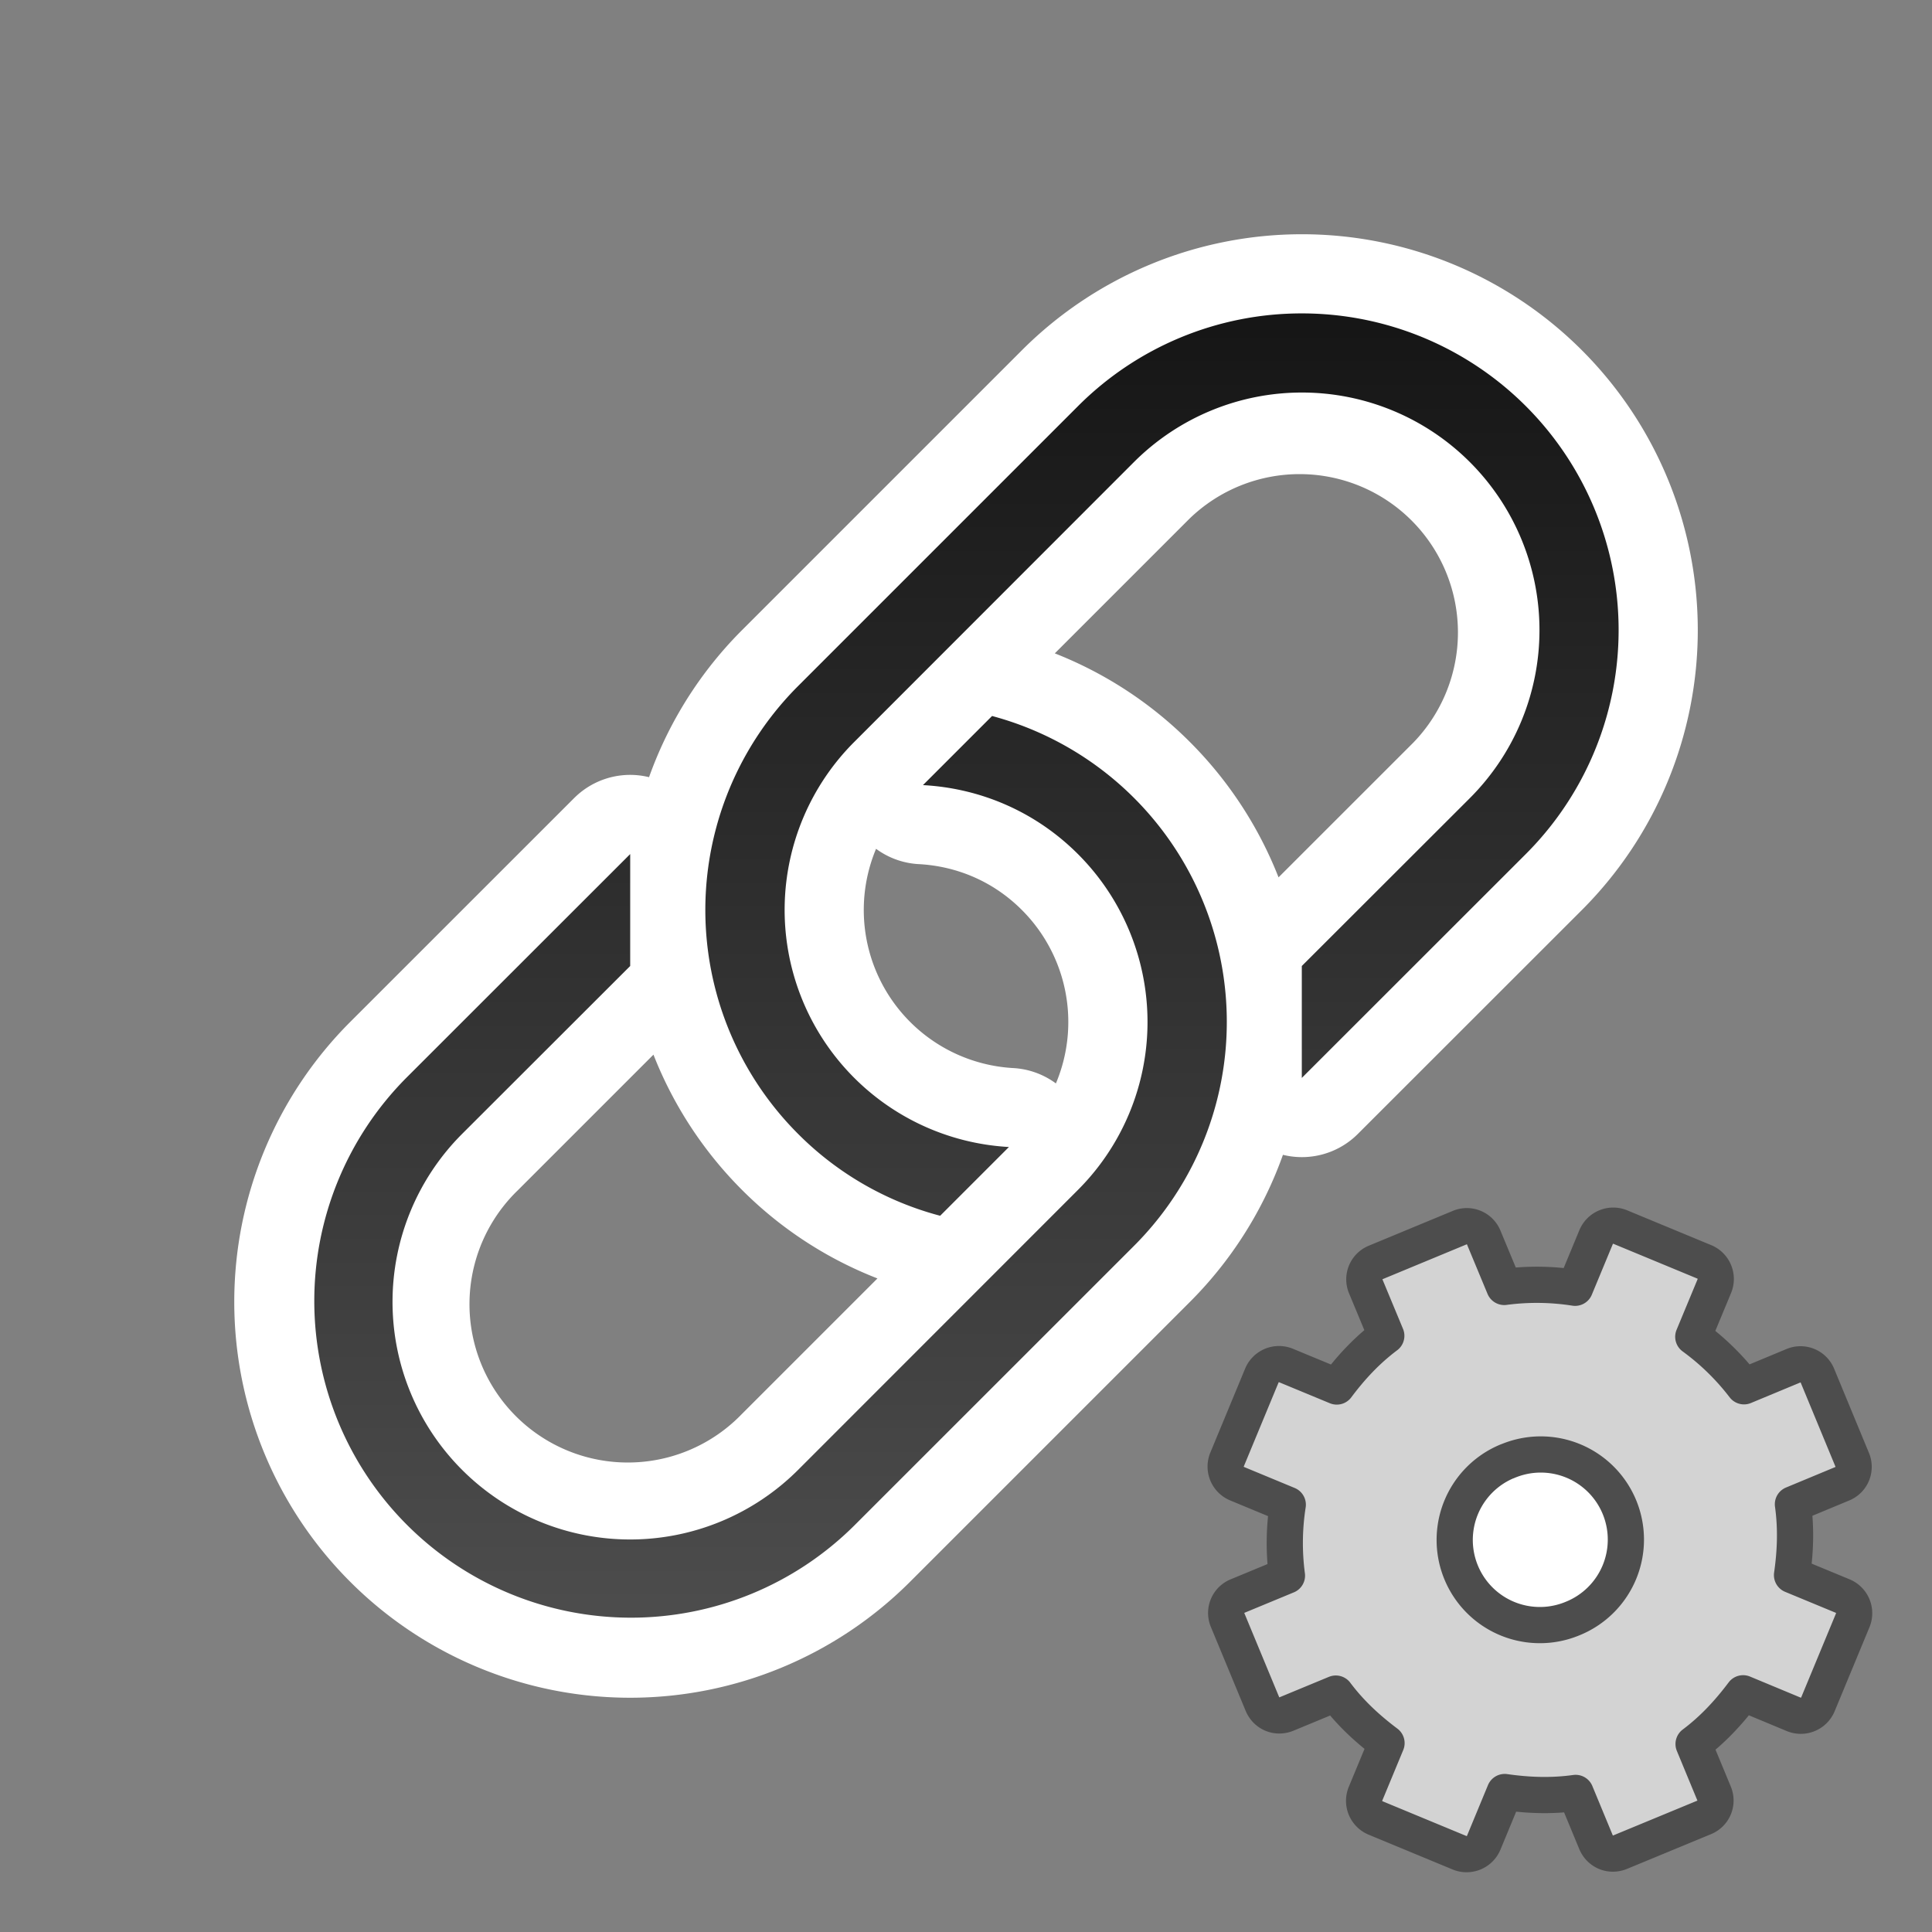 <svg xmlns="http://www.w3.org/2000/svg" xmlns:xlink="http://www.w3.org/1999/xlink" viewBox="0 0 32 32"><rect x="0" y="0" width="32" height="32" fill="#808080" stroke="none"/><defs><linearGradient xlink:href="#a" id="b" x1="17" y1="5" x2="17" y2="27" gradientUnits="userSpaceOnUse"/><linearGradient id="a"><stop offset="0" stop-color="#151515"/><stop offset="1" stop-color="#4d4d4d"/></linearGradient></defs><path d="M6.728 17.854a5.245 5.245 0 107.418 7.418l4.636-4.636a5.245 5.245 0 000-7.418 5.233 5.233 0 00-2.35-1.36l-1.144 1.145c.936.05 1.852.428 2.566 1.143a3.934 3.934 0 010 5.563l-4.636 4.636a3.934 3.934 0 11-5.563-5.563L10.437 16v-1.854zm6.49-6.49a5.245 5.245 0 000 7.418 5.193 5.193 0 002.355 1.354L16.71 19a3.934 3.934 0 01-2.564-6.708l4.636-4.636a3.934 3.934 0 015.563 5.563L21.563 16v1.854l3.71-3.708a5.245 5.245 0 00-7.419-7.418z" fill="#100000" stroke="#fff" stroke-width="2.623" stroke-linecap="round" stroke-linejoin="round"/><path d="M21.563 5.191a5.23 5.23 0 00-3.71 1.538l-4.634 4.634a5.245 5.245 0 000 7.418 5.193 5.193 0 002.353 1.356l1.139-1.139a3.933 3.933 0 01-2.564-6.707l4.634-4.637a3.935 3.935 0 015.565 5.565L21.562 16v1.854l3.71-3.708a5.245 5.245 0 00-3.71-8.955zm-5.131 6.668l-1.145 1.145c.936.05 1.852.428 2.567 1.142a3.933 3.933 0 010 5.563l-4.635 4.637a3.935 3.935 0 01-5.565-5.565L10.438 16v-1.854l-3.71 3.708a5.245 5.245 0 007.418 7.417l4.635-4.634a5.245 5.245 0 00-2.35-8.778z" fill="url(#b)"/><g transform="matrix(1.239 0 0 1.239 1.342 1.342)" stroke-width=".807"><circle cx="19.5" cy="19.5" r="1.5" fill="#fff" fill-rule="evenodd"/><g transform="translate(8 8)"><circle cx="11.5" cy="11.5" r="1.5" fill="#fff" fill-rule="evenodd"/><path d="M9.311 7.792a.244.244 0 00-.135.325l.273.657c-.26.195-.472.424-.662.678l-.674-.279a.248.248 0 00-.329.136l-.462 1.115a.248.248 0 00.137.329l.673.279a3.312 3.312 0 00-.011.948l-.657.272a.244.244 0 00-.135.325l.463 1.117c.054.13.194.189.325.135l.657-.272c.195.26.424.471.678.662l-.279.673a.248.248 0 00.136.329l1.115.462a.248.248 0 00.329-.136l.279-.674c.314.045.626.057.948.012l.272.657c.054.13.195.188.325.134l1.117-.462a.244.244 0 00.135-.326l-.272-.657c.26-.195.471-.424.662-.678l.673.28a.248.248 0 00.329-.137l.462-1.115a.248.248 0 00-.136-.329l-.674-.279c.045-.314.057-.625.012-.947l.657-.273a.244.244 0 00.134-.325l-.462-1.117a.244.244 0 00-.326-.135l-.657.273a3.312 3.312 0 00-.678-.662l.28-.674a.248.248 0 00-.137-.329l-1.115-.462a.248.248 0 00-.329.137l-.279.673a3.312 3.312 0 00-.947-.011l-.273-.657a.244.244 0 00-.325-.135zm1.756 2.66a1.138 1.138 0 11.87 2.103 1.138 1.138 0 01-.87-2.104z" display="block" fill="#d3d3d3" stroke="#4d4d4d" stroke-linejoin="round" stroke-width=".484"/></g></g></svg>